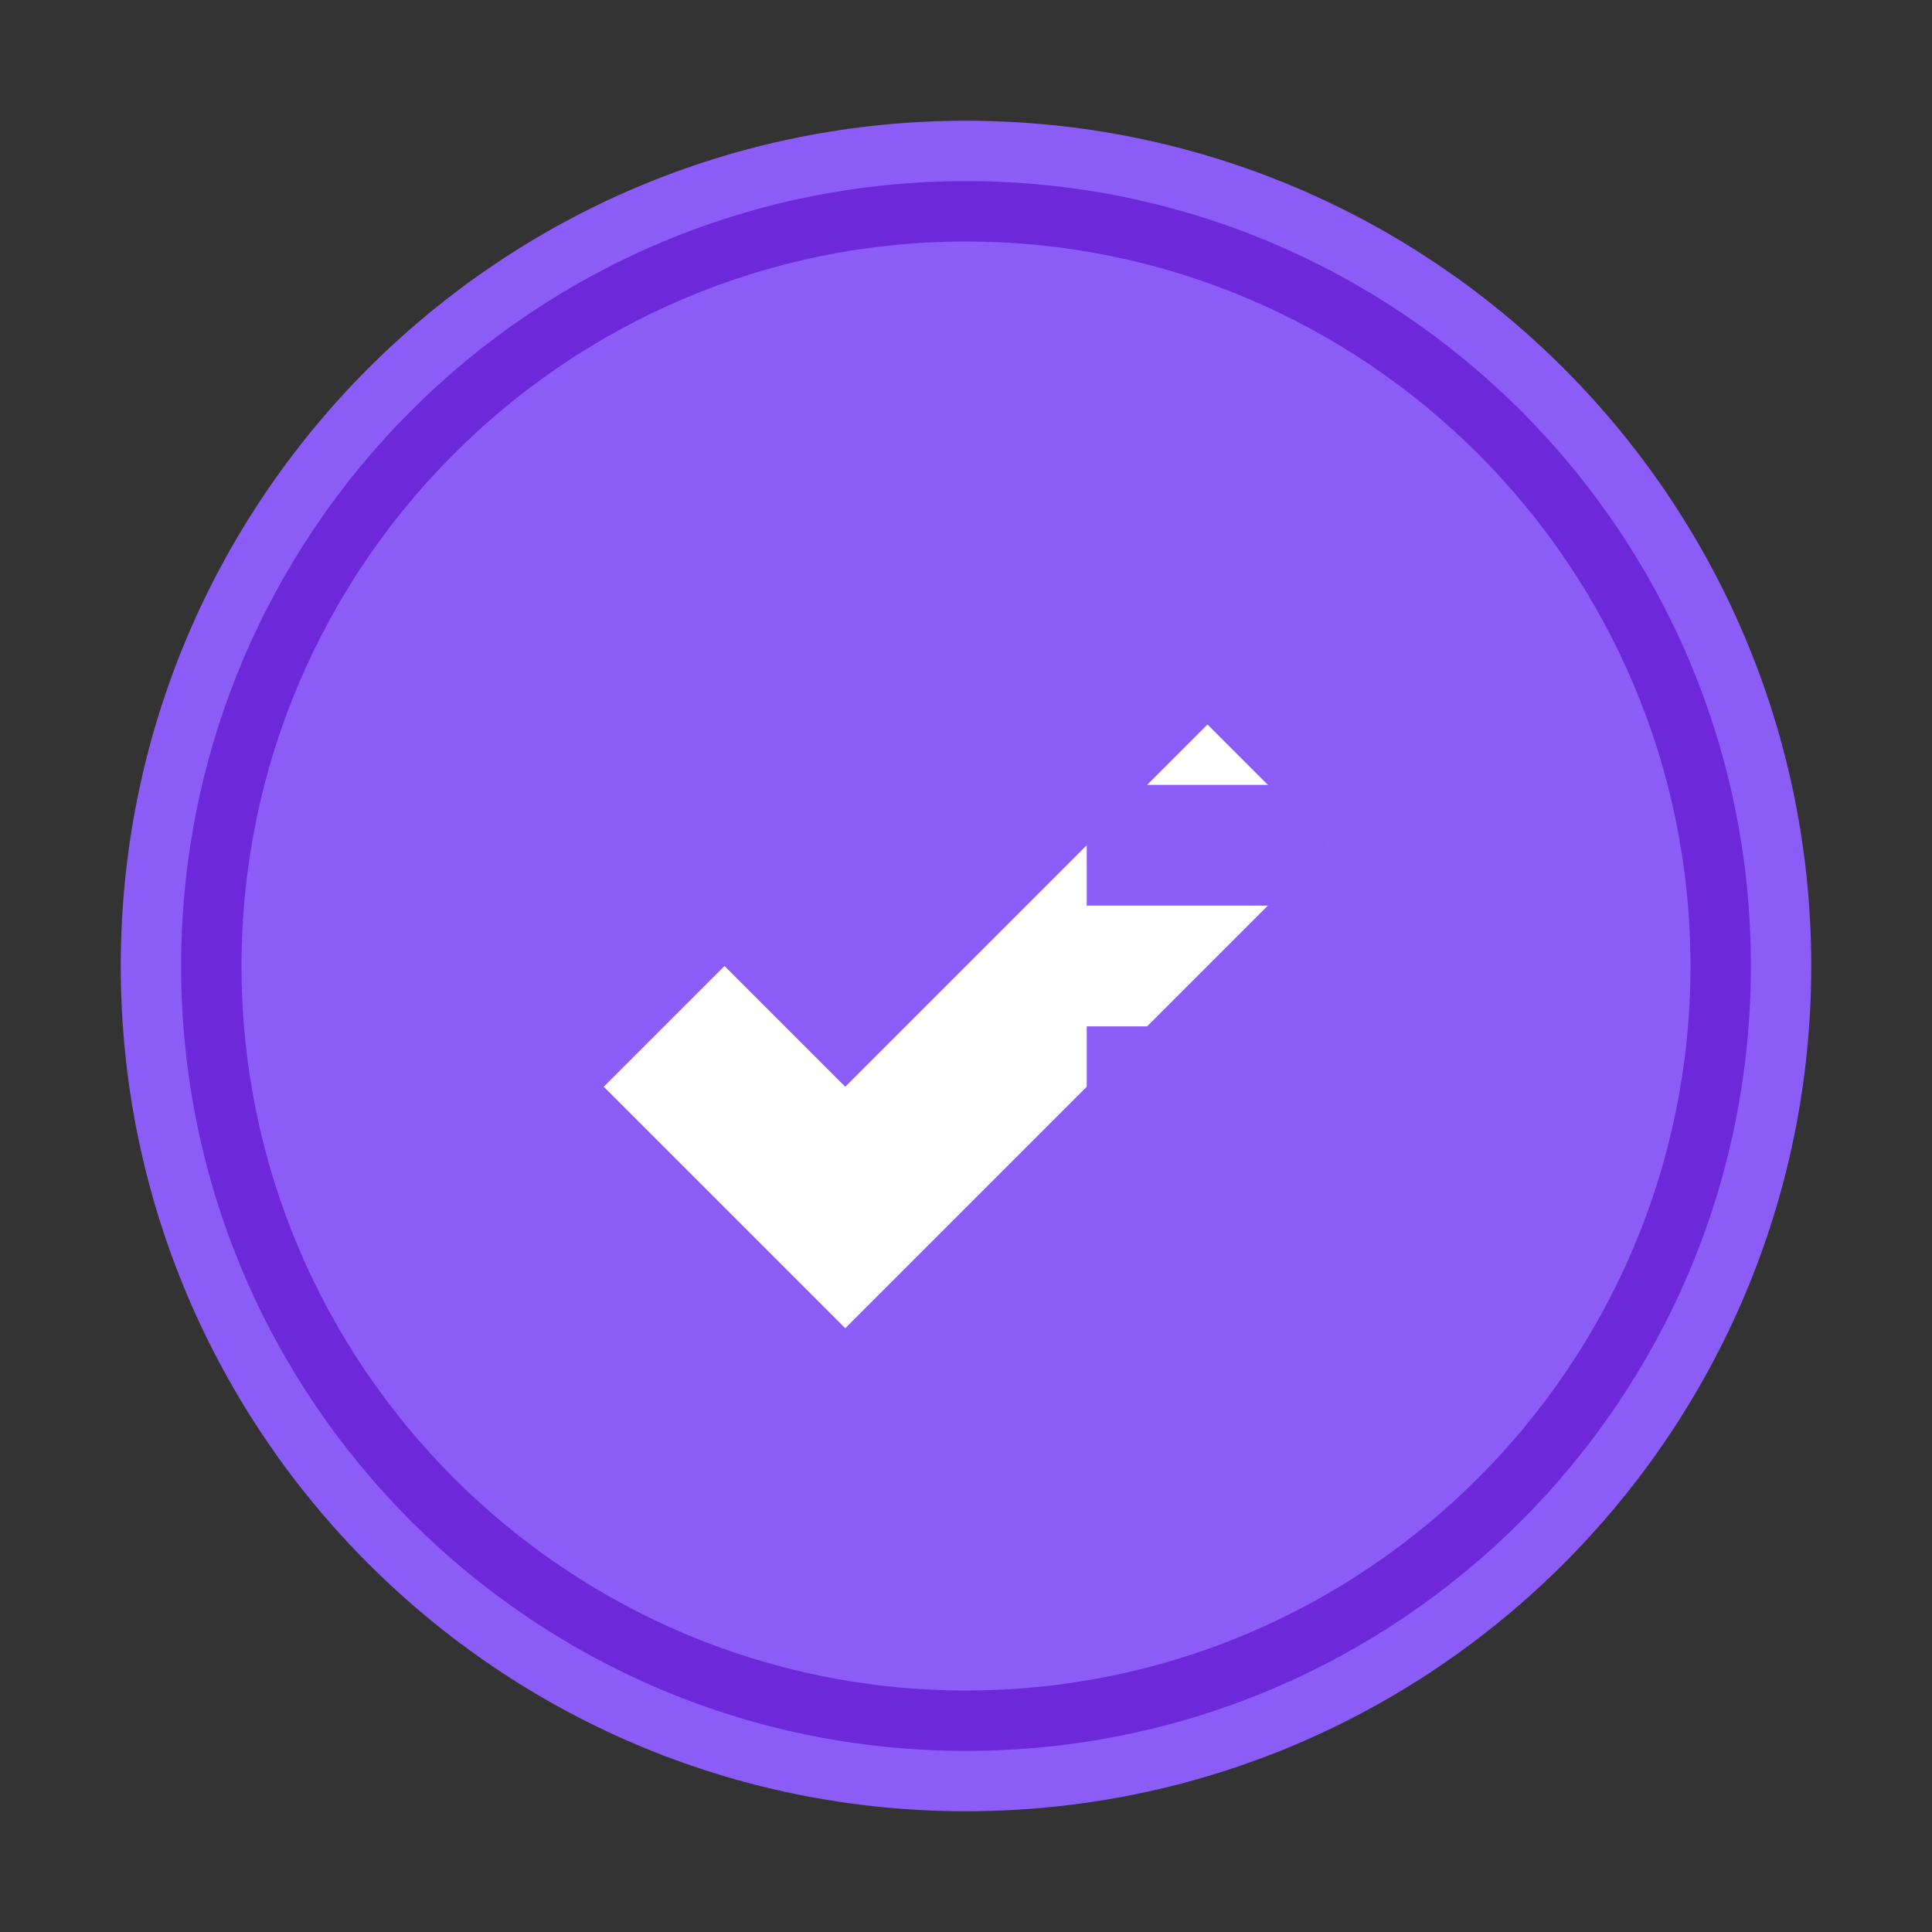 <?xml version="1.0" encoding="UTF-8"?>
<!DOCTYPE svg PUBLIC "-//W3C//DTD SVG 1.1//EN" "http://www.w3.org/Graphics/SVG/1.1/DTD/svg11.dtd">
<svg xmlns="http://www.w3.org/2000/svg" version="1.1" width="1024px" height="1024px" style="shape-rendering:geometricPrecision; text-rendering:geometricPrecision; image-rendering:optimizeQuality; fill-rule:evenodd; clip-rule:evenodd" xmlns:xlink="http://www.w3.org/1999/xlink">
  <rect width="100%" height="100%" fill="#333333" stroke="none"/>
  <!-- Fond du badge -->
  <g>
    <path style="opacity:1" fill="#8b5cf6" d="M 512,64 C 264.576,64 64,264.576 64,512 C 64,759.424 264.576,960 512,960 C 759.424,960 960,759.424 960,512 C 960,264.576 759.424,64 512,64 Z"/>
  </g>
  
  <!-- Bordure -->
  <g>
    <path style="opacity:1" fill="#6d28d9" d="M 512,96 C 282.138,96 96,282.138 96,512 C 96,741.862 282.138,928 512,928 C 741.862,928 928,741.862 928,512 C 928,282.138 741.862,96 512,96 Z M 512,896 C 300.186,896 128,723.814 128,512 C 128,300.186 300.186,128 512,128 C 723.814,128 896,300.186 896,512 C 896,723.814 723.814,896 512,896 Z"/>
  </g>
  
  <!-- Symbole de validation (checkmark) -->
  <g>
    <path style="opacity:1" fill="#ffffff" d="M 384,512 L 448,576 L 640,384 L 704,448 L 448,704 L 320,576 Z"/>
  </g>
  
  <!-- Chiffre 2 -->
  <g>
    <path style="opacity:1" fill="#8b5cf6" d="M 640,320 L 704,320 L 704,384 L 640,384 L 640,416 L 704,416 L 704,480 L 640,480 L 640,544 L 704,544 L 704,608 L 576,608 L 576,544 L 640,544 L 640,480 L 576,480 L 576,416 L 640,416 L 640,384 L 576,384 L 576,320 Z"/>
  </g>
</svg>
